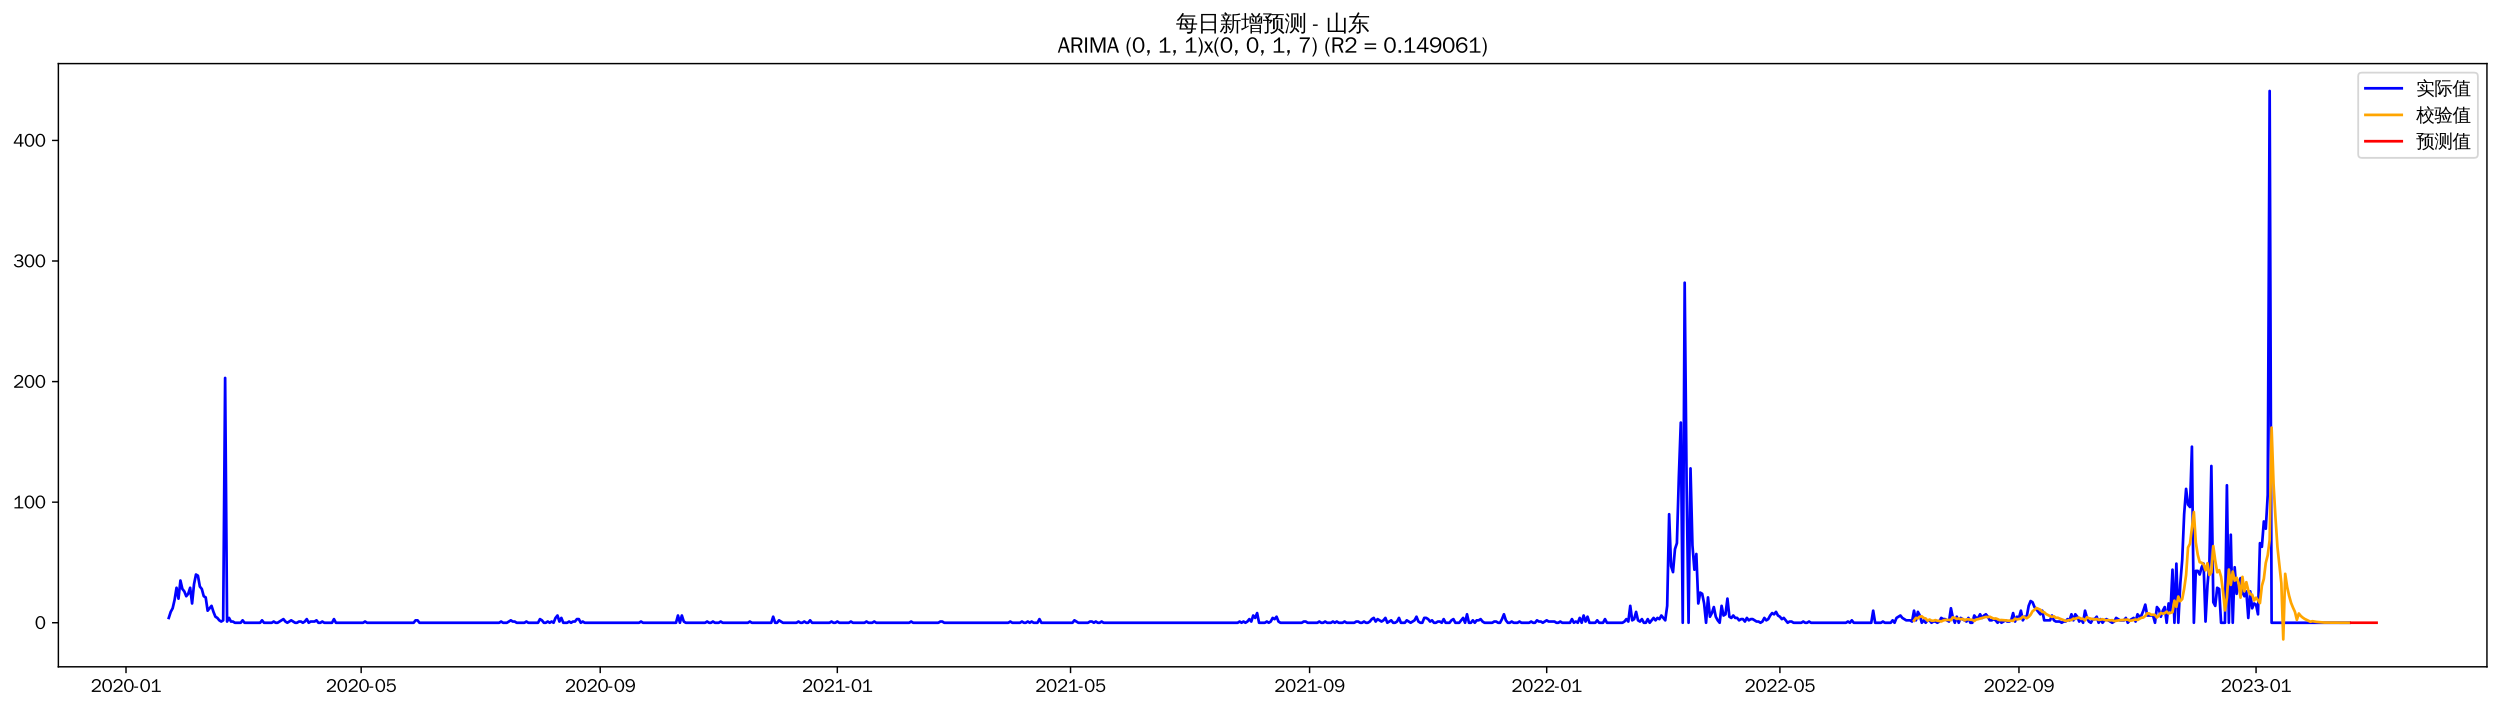 <?xml version="1.0" encoding="utf-8" standalone="no"?>
<!DOCTYPE svg PUBLIC "-//W3C//DTD SVG 1.1//EN"
  "http://www.w3.org/Graphics/SVG/1.1/DTD/svg11.dtd">
<svg xmlns:xlink="http://www.w3.org/1999/xlink" width="1378.591pt" height="390.418pt" viewBox="0 0 1378.591 390.418" xmlns="http://www.w3.org/2000/svg" version="1.1">
 <defs>
  <style type="text/css">*{stroke-linejoin: round; stroke-linecap: butt}</style>
 </defs>
 <g id="figure_1">
  <g id="patch_1">
   <path d="M 0 390.418 
L 1378.591 390.418 
L 1378.591 -0 
L 0 -0 
z
" style="fill: #ffffff"/>
  </g>
  <g id="axes_1">
   <g id="patch_2">
    <path d="M 32.191 367.701 
L 1371.391 367.701 
L 1371.391 35.061 
L 32.191 35.061 
z
" style="fill: #ffffff"/>
   </g>
   <g id="matplotlib.axis_1">
    <g id="xtick_1">
     <g id="line2d_1">
      <defs>
       <path id="m6080a38aa0" d="M 0 0 
L 0 3.5 
" style="stroke: #000000; stroke-width: 0.8"/>
      </defs>
      <g>
       <use xlink:href="#m6080a38aa0" x="69.486" y="367.701" style="stroke: #000000; stroke-width: 0.8"/>
      </g>
     </g>
     <g id="text_1">
      <!-- 2020-01 -->
      <g transform="translate(49.996 381.557)scale(0.1 -0.1)">
       <defs>
        <path id="WenQuanYiZenHei-32" d="M 3488 0 
L 369 0 
L 369 456 
L 2150 1850 
Q 2931 2463 2931 3144 
Q 2931 3619 2488 3863 
Q 2231 4013 1931 4013 
Q 1425 4013 1113 3619 
Q 894 3356 881 3013 
L 369 3169 
Q 531 3981 1213 4300 
Q 1544 4456 1950 4456 
Q 2631 4456 3088 4044 
L 3225 3888 
L 3350 3706 
Q 3481 3444 3481 3144 
Q 3481 2313 2519 1569 
L 1069 456 
L 3488 456 
L 3488 0 
z
" transform="scale(0.016)"/>
        <path id="WenQuanYiZenHei-30" d="M 3581 2175 
Q 3581 1288 3169 638 
Q 2713 -63 1938 -63 
Q 1025 -63 563 831 
Q 256 1425 256 2188 
Q 256 3188 700 3819 
Q 1138 4456 1888 4456 
Q 2863 4456 3306 3500 
Q 3581 2925 3581 2175 
z
M 3019 2100 
Q 3019 3356 2500 3806 
L 2350 3919 
Q 2144 4031 1888 4031 
Q 1100 4031 888 2956 
Q 819 2625 819 2225 
Q 819 1013 1338 569 
Q 1588 356 1938 356 
Q 2675 356 2925 1294 
Q 3019 1663 3019 2100 
z
" transform="scale(0.016)"/>
        <path id="WenQuanYiZenHei-2d" d="M 1363 1444 
L 0 1444 
L 0 1844 
L 1363 1844 
L 1363 1444 
z
" transform="scale(0.016)"/>
        <path id="WenQuanYiZenHei-31" d="M 3556 0 
L 488 0 
L 488 406 
L 1800 406 
L 1800 3725 
Q 1231 3125 588 2788 
L 588 3338 
Q 1456 3781 1931 4388 
L 2331 4388 
L 2331 406 
L 3556 406 
L 3556 0 
z
" transform="scale(0.016)"/>
       </defs>
       <use xlink:href="#WenQuanYiZenHei-32"/>
       <use xlink:href="#WenQuanYiZenHei-30" x="59.961"/>
       <use xlink:href="#WenQuanYiZenHei-32" x="119.922"/>
       <use xlink:href="#WenQuanYiZenHei-30" x="179.883"/>
       <use xlink:href="#WenQuanYiZenHei-2d" x="239.844"/>
       <use xlink:href="#WenQuanYiZenHei-30" x="269.824"/>
       <use xlink:href="#WenQuanYiZenHei-31" x="329.785"/>
      </g>
     </g>
    </g>
    <g id="xtick_2">
     <g id="line2d_2">
      <g>
       <use xlink:href="#m6080a38aa0" x="199.162" y="367.701" style="stroke: #000000; stroke-width: 0.8"/>
      </g>
     </g>
     <g id="text_2">
      <!-- 2020-05 -->
      <g transform="translate(179.672 381.557)scale(0.1 -0.1)">
       <defs>
        <path id="WenQuanYiZenHei-35" d="M 3531 1488 
Q 3531 688 2913 250 
Q 2456 -63 1844 -63 
Q 1175 -63 706 350 
Q 413 613 306 975 
L 781 1131 
Q 1000 538 1569 406 
Q 1706 369 1856 369 
Q 2550 369 2850 869 
Q 3000 1131 3000 1494 
Q 3000 2056 2581 2356 
Q 2319 2538 1969 2538 
Q 1400 2538 1031 2075 
Q 981 2013 938 1938 
L 500 2031 
L 644 4388 
L 3244 4388 
L 3200 3919 
L 1044 3919 
L 950 2500 
Q 1431 2975 2006 2975 
Q 2713 2975 3163 2475 
Q 3531 2063 3531 1488 
z
" transform="scale(0.016)"/>
       </defs>
       <use xlink:href="#WenQuanYiZenHei-32"/>
       <use xlink:href="#WenQuanYiZenHei-30" x="59.961"/>
       <use xlink:href="#WenQuanYiZenHei-32" x="119.922"/>
       <use xlink:href="#WenQuanYiZenHei-30" x="179.883"/>
       <use xlink:href="#WenQuanYiZenHei-2d" x="239.844"/>
       <use xlink:href="#WenQuanYiZenHei-30" x="269.824"/>
       <use xlink:href="#WenQuanYiZenHei-35" x="329.785"/>
      </g>
     </g>
    </g>
    <g id="xtick_3">
     <g id="line2d_3">
      <g>
       <use xlink:href="#m6080a38aa0" x="330.981" y="367.701" style="stroke: #000000; stroke-width: 0.8"/>
      </g>
     </g>
     <g id="text_3">
      <!-- 2020-09 -->
      <g transform="translate(311.492 381.557)scale(0.1 -0.1)">
       <defs>
        <path id="WenQuanYiZenHei-39" d="M 3544 2300 
Q 3544 1163 3019 513 
Q 2563 -63 1775 -63 
Q 956 -63 563 488 
Q 463 631 394 813 
L 838 975 
Q 1025 494 1550 388 
Q 1656 369 1775 369 
Q 2594 369 2900 1325 
Q 3044 1769 3038 2313 
L 3025 2313 
Q 2675 1638 1944 1544 
Q 1844 1531 1744 1531 
Q 1050 1531 625 2031 
Q 294 2419 294 2963 
Q 294 3656 813 4094 
Q 1238 4456 1819 4456 
Q 2988 4456 3381 3363 
Q 3544 2900 3544 2300 
z
M 2925 2994 
Q 2925 3563 2469 3844 
Q 2206 4006 1863 4006 
Q 1275 4006 988 3563 
Q 844 3344 825 3056 
Q 819 3006 819 2956 
Q 819 2413 1269 2131 
Q 1538 1963 1875 1963 
Q 2363 1963 2681 2350 
Q 2925 2638 2925 2994 
z
" transform="scale(0.016)"/>
       </defs>
       <use xlink:href="#WenQuanYiZenHei-32"/>
       <use xlink:href="#WenQuanYiZenHei-30" x="59.961"/>
       <use xlink:href="#WenQuanYiZenHei-32" x="119.922"/>
       <use xlink:href="#WenQuanYiZenHei-30" x="179.883"/>
       <use xlink:href="#WenQuanYiZenHei-2d" x="239.844"/>
       <use xlink:href="#WenQuanYiZenHei-30" x="269.824"/>
       <use xlink:href="#WenQuanYiZenHei-39" x="329.785"/>
      </g>
     </g>
    </g>
    <g id="xtick_4">
     <g id="line2d_4">
      <g>
       <use xlink:href="#m6080a38aa0" x="461.729" y="367.701" style="stroke: #000000; stroke-width: 0.8"/>
      </g>
     </g>
     <g id="text_4">
      <!-- 2021-01 -->
      <g transform="translate(442.239 381.557)scale(0.1 -0.1)">
       <use xlink:href="#WenQuanYiZenHei-32"/>
       <use xlink:href="#WenQuanYiZenHei-30" x="59.961"/>
       <use xlink:href="#WenQuanYiZenHei-32" x="119.922"/>
       <use xlink:href="#WenQuanYiZenHei-31" x="179.883"/>
       <use xlink:href="#WenQuanYiZenHei-2d" x="239.844"/>
       <use xlink:href="#WenQuanYiZenHei-30" x="269.824"/>
       <use xlink:href="#WenQuanYiZenHei-31" x="329.785"/>
      </g>
     </g>
    </g>
    <g id="xtick_5">
     <g id="line2d_5">
      <g>
       <use xlink:href="#m6080a38aa0" x="590.334" y="367.701" style="stroke: #000000; stroke-width: 0.8"/>
      </g>
     </g>
     <g id="text_5">
      <!-- 2021-05 -->
      <g transform="translate(570.844 381.557)scale(0.1 -0.1)">
       <use xlink:href="#WenQuanYiZenHei-32"/>
       <use xlink:href="#WenQuanYiZenHei-30" x="59.961"/>
       <use xlink:href="#WenQuanYiZenHei-32" x="119.922"/>
       <use xlink:href="#WenQuanYiZenHei-31" x="179.883"/>
       <use xlink:href="#WenQuanYiZenHei-2d" x="239.844"/>
       <use xlink:href="#WenQuanYiZenHei-30" x="269.824"/>
       <use xlink:href="#WenQuanYiZenHei-35" x="329.785"/>
      </g>
     </g>
    </g>
    <g id="xtick_6">
     <g id="line2d_6">
      <g>
       <use xlink:href="#m6080a38aa0" x="722.153" y="367.701" style="stroke: #000000; stroke-width: 0.8"/>
      </g>
     </g>
     <g id="text_6">
      <!-- 2021-09 -->
      <g transform="translate(702.663 381.557)scale(0.1 -0.1)">
       <use xlink:href="#WenQuanYiZenHei-32"/>
       <use xlink:href="#WenQuanYiZenHei-30" x="59.961"/>
       <use xlink:href="#WenQuanYiZenHei-32" x="119.922"/>
       <use xlink:href="#WenQuanYiZenHei-31" x="179.883"/>
       <use xlink:href="#WenQuanYiZenHei-2d" x="239.844"/>
       <use xlink:href="#WenQuanYiZenHei-30" x="269.824"/>
       <use xlink:href="#WenQuanYiZenHei-39" x="329.785"/>
      </g>
     </g>
    </g>
    <g id="xtick_7">
     <g id="line2d_7">
      <g>
       <use xlink:href="#m6080a38aa0" x="852.901" y="367.701" style="stroke: #000000; stroke-width: 0.8"/>
      </g>
     </g>
     <g id="text_7">
      <!-- 2022-01 -->
      <g transform="translate(833.411 381.557)scale(0.1 -0.1)">
       <use xlink:href="#WenQuanYiZenHei-32"/>
       <use xlink:href="#WenQuanYiZenHei-30" x="59.961"/>
       <use xlink:href="#WenQuanYiZenHei-32" x="119.922"/>
       <use xlink:href="#WenQuanYiZenHei-32" x="179.883"/>
       <use xlink:href="#WenQuanYiZenHei-2d" x="239.844"/>
       <use xlink:href="#WenQuanYiZenHei-30" x="269.824"/>
       <use xlink:href="#WenQuanYiZenHei-31" x="329.785"/>
      </g>
     </g>
    </g>
    <g id="xtick_8">
     <g id="line2d_8">
      <g>
       <use xlink:href="#m6080a38aa0" x="981.505" y="367.701" style="stroke: #000000; stroke-width: 0.8"/>
      </g>
     </g>
     <g id="text_8">
      <!-- 2022-05 -->
      <g transform="translate(962.015 381.557)scale(0.1 -0.1)">
       <use xlink:href="#WenQuanYiZenHei-32"/>
       <use xlink:href="#WenQuanYiZenHei-30" x="59.961"/>
       <use xlink:href="#WenQuanYiZenHei-32" x="119.922"/>
       <use xlink:href="#WenQuanYiZenHei-32" x="179.883"/>
       <use xlink:href="#WenQuanYiZenHei-2d" x="239.844"/>
       <use xlink:href="#WenQuanYiZenHei-30" x="269.824"/>
       <use xlink:href="#WenQuanYiZenHei-35" x="329.785"/>
      </g>
     </g>
    </g>
    <g id="xtick_9">
     <g id="line2d_9">
      <g>
       <use xlink:href="#m6080a38aa0" x="1113.325" y="367.701" style="stroke: #000000; stroke-width: 0.8"/>
      </g>
     </g>
     <g id="text_9">
      <!-- 2022-09 -->
      <g transform="translate(1093.835 381.557)scale(0.1 -0.1)">
       <use xlink:href="#WenQuanYiZenHei-32"/>
       <use xlink:href="#WenQuanYiZenHei-30" x="59.961"/>
       <use xlink:href="#WenQuanYiZenHei-32" x="119.922"/>
       <use xlink:href="#WenQuanYiZenHei-32" x="179.883"/>
       <use xlink:href="#WenQuanYiZenHei-2d" x="239.844"/>
       <use xlink:href="#WenQuanYiZenHei-30" x="269.824"/>
       <use xlink:href="#WenQuanYiZenHei-39" x="329.785"/>
      </g>
     </g>
    </g>
    <g id="xtick_10">
     <g id="line2d_10">
      <g>
       <use xlink:href="#m6080a38aa0" x="1244.072" y="367.701" style="stroke: #000000; stroke-width: 0.8"/>
      </g>
     </g>
     <g id="text_10">
      <!-- 2023-01 -->
      <g transform="translate(1224.582 381.557)scale(0.1 -0.1)">
       <defs>
        <path id="WenQuanYiZenHei-33" d="M 3588 1231 
Q 3588 494 2875 144 
Q 2450 -63 1925 -63 
Q 1044 -63 556 488 
Q 356 706 256 1000 
L 769 1169 
Q 994 375 1913 375 
Q 2631 375 2900 788 
Q 3019 975 3019 1231 
Q 3019 1638 2638 1881 
Q 2325 2081 1613 2069 
L 1338 2069 
L 1338 2494 
Q 1969 2494 2094 2506 
Q 2325 2544 2463 2613 
Q 2763 2756 2844 3100 
Q 2863 3169 2863 3244 
Q 2863 3744 2381 3944 
L 2163 4006 
Q 2056 4025 1931 4025 
Q 1388 4025 1075 3631 
Q 969 3488 906 3313 
L 419 3456 
Q 675 4150 1400 4369 
Q 1669 4456 1975 4456 
Q 2694 4456 3106 4050 
Q 3419 3744 3419 3275 
Q 3419 2813 3025 2513 
Q 2825 2356 2575 2319 
L 2575 2306 
Q 3181 2213 3450 1769 
Q 3588 1525 3588 1231 
z
" transform="scale(0.016)"/>
       </defs>
       <use xlink:href="#WenQuanYiZenHei-32"/>
       <use xlink:href="#WenQuanYiZenHei-30" x="59.961"/>
       <use xlink:href="#WenQuanYiZenHei-32" x="119.922"/>
       <use xlink:href="#WenQuanYiZenHei-33" x="179.883"/>
       <use xlink:href="#WenQuanYiZenHei-2d" x="239.844"/>
       <use xlink:href="#WenQuanYiZenHei-30" x="269.824"/>
       <use xlink:href="#WenQuanYiZenHei-31" x="329.785"/>
      </g>
     </g>
    </g>
   </g>
   <g id="matplotlib.axis_2">
    <g id="ytick_1">
     <g id="line2d_11">
      <defs>
       <path id="m81122f7017" d="M 0 0 
L -3.5 0 
" style="stroke: #000000; stroke-width: 0.8"/>
      </defs>
      <g>
       <use xlink:href="#m81122f7017" x="32.191" y="343.404" style="stroke: #000000; stroke-width: 0.8"/>
      </g>
     </g>
     <g id="text_11">
      <!-- 0 -->
      <g transform="translate(19.194 346.832)scale(0.1 -0.1)">
       <use xlink:href="#WenQuanYiZenHei-30"/>
      </g>
     </g>
    </g>
    <g id="ytick_2">
     <g id="line2d_12">
      <g>
       <use xlink:href="#m81122f7017" x="32.191" y="276.913" style="stroke: #000000; stroke-width: 0.8"/>
      </g>
     </g>
     <g id="text_12">
      <!-- 100 -->
      <g transform="translate(7.2 280.342)scale(0.1 -0.1)">
       <use xlink:href="#WenQuanYiZenHei-31"/>
       <use xlink:href="#WenQuanYiZenHei-30" x="59.961"/>
       <use xlink:href="#WenQuanYiZenHei-30" x="119.922"/>
      </g>
     </g>
    </g>
    <g id="ytick_3">
     <g id="line2d_13">
      <g>
       <use xlink:href="#m81122f7017" x="32.191" y="210.423" style="stroke: #000000; stroke-width: 0.8"/>
      </g>
     </g>
     <g id="text_13">
      <!-- 200 -->
      <g transform="translate(7.2 213.851)scale(0.1 -0.1)">
       <use xlink:href="#WenQuanYiZenHei-32"/>
       <use xlink:href="#WenQuanYiZenHei-30" x="59.961"/>
       <use xlink:href="#WenQuanYiZenHei-30" x="119.922"/>
      </g>
     </g>
    </g>
    <g id="ytick_4">
     <g id="line2d_14">
      <g>
       <use xlink:href="#m81122f7017" x="32.191" y="143.933" style="stroke: #000000; stroke-width: 0.8"/>
      </g>
     </g>
     <g id="text_14">
      <!-- 300 -->
      <g transform="translate(7.2 147.361)scale(0.1 -0.1)">
       <use xlink:href="#WenQuanYiZenHei-33"/>
       <use xlink:href="#WenQuanYiZenHei-30" x="59.961"/>
       <use xlink:href="#WenQuanYiZenHei-30" x="119.922"/>
      </g>
     </g>
    </g>
    <g id="ytick_5">
     <g id="line2d_15">
      <g>
       <use xlink:href="#m81122f7017" x="32.191" y="77.442" style="stroke: #000000; stroke-width: 0.8"/>
      </g>
     </g>
     <g id="text_15">
      <!-- 400 -->
      <g transform="translate(7.2 80.87)scale(0.1 -0.1)">
       <defs>
        <path id="WenQuanYiZenHei-34" d="M 3631 1025 
L 2913 1025 
L 2913 0 
L 2381 0 
L 2381 1025 
L 219 1025 
L 219 1388 
L 2225 4388 
L 2913 4388 
L 2913 1444 
L 3631 1444 
L 3631 1025 
z
M 2381 1444 
L 2381 3963 
L 788 1444 
L 2381 1444 
z
" transform="scale(0.016)"/>
       </defs>
       <use xlink:href="#WenQuanYiZenHei-34"/>
       <use xlink:href="#WenQuanYiZenHei-30" x="59.961"/>
       <use xlink:href="#WenQuanYiZenHei-30" x="119.922"/>
      </g>
     </g>
    </g>
   </g>
   <g id="line2d_16">
    <path d="M 93.063 340.744 
L 94.135 337.42 
L 95.207 335.425 
L 96.278 330.771 
L 97.35 324.122 
L 98.422 330.106 
L 99.494 320.132 
L 100.565 324.786 
L 101.637 326.116 
L 102.709 328.776 
L 103.78 327.446 
L 104.852 324.122 
L 105.924 332.765 
L 106.995 322.127 
L 108.067 316.808 
L 109.139 317.473 
L 110.211 323.457 
L 111.282 324.786 
L 112.354 328.776 
L 113.426 329.441 
L 114.497 336.755 
L 116.641 334.095 
L 117.713 337.42 
L 118.784 340.079 
L 119.856 340.744 
L 120.928 342.074 
L 121.999 342.739 
L 123.071 342.074 
L 124.143 208.428 
L 125.214 342.739 
L 126.286 340.744 
L 127.358 342.739 
L 128.43 342.739 
L 129.501 343.404 
L 132.716 343.404 
L 133.788 342.074 
L 134.86 343.404 
L 143.433 343.404 
L 144.505 342.074 
L 145.577 343.404 
L 149.864 343.404 
L 150.935 342.739 
L 152.007 343.404 
L 153.079 343.404 
L 156.294 341.409 
L 157.366 342.739 
L 158.437 343.404 
L 160.581 342.074 
L 162.724 343.404 
L 163.796 343.404 
L 164.867 342.739 
L 165.939 342.739 
L 167.011 343.404 
L 168.083 342.739 
L 169.154 341.409 
L 170.226 343.404 
L 171.298 342.739 
L 173.441 342.739 
L 174.513 342.074 
L 175.584 343.404 
L 176.656 343.404 
L 177.728 342.739 
L 178.8 343.404 
L 183.086 343.404 
L 184.158 341.409 
L 185.23 343.404 
L 200.234 343.404 
L 201.305 342.739 
L 202.377 343.404 
L 228.098 343.404 
L 229.17 342.074 
L 230.241 342.074 
L 231.313 343.404 
L 275.253 343.404 
L 276.325 342.739 
L 277.396 343.404 
L 279.54 343.404 
L 281.683 342.074 
L 282.755 342.739 
L 283.826 342.739 
L 284.898 343.404 
L 289.185 343.404 
L 290.257 342.739 
L 291.328 343.404 
L 296.687 343.404 
L 297.759 341.409 
L 298.83 342.074 
L 299.902 343.404 
L 300.974 343.404 
L 302.045 342.739 
L 303.117 343.404 
L 304.189 342.739 
L 305.261 343.404 
L 306.332 340.744 
L 307.404 339.414 
L 308.476 342.739 
L 309.547 340.744 
L 310.619 343.404 
L 312.762 343.404 
L 313.834 342.739 
L 314.906 343.404 
L 315.978 342.739 
L 317.049 342.739 
L 318.121 341.409 
L 319.193 341.409 
L 320.264 343.404 
L 321.336 342.739 
L 322.408 343.404 
L 352.415 343.404 
L 353.487 342.739 
L 354.559 343.404 
L 372.778 343.404 
L 373.85 339.414 
L 374.921 343.404 
L 375.993 339.414 
L 377.065 342.739 
L 378.136 343.404 
L 388.853 343.404 
L 389.925 342.739 
L 390.997 343.404 
L 392.068 343.404 
L 393.14 342.739 
L 394.212 343.404 
L 396.355 343.404 
L 397.427 342.739 
L 398.499 343.404 
L 412.431 343.404 
L 413.503 342.739 
L 414.574 343.404 
L 425.291 343.404 
L 426.363 340.079 
L 427.435 343.404 
L 428.506 343.404 
L 429.578 342.074 
L 431.721 343.404 
L 439.223 343.404 
L 440.295 342.739 
L 441.367 343.404 
L 442.439 343.404 
L 443.51 342.739 
L 444.582 343.404 
L 445.654 343.404 
L 446.725 342.074 
L 447.797 343.404 
L 457.442 343.404 
L 458.514 342.739 
L 459.586 343.404 
L 460.657 343.404 
L 461.729 342.739 
L 462.801 343.404 
L 468.159 343.404 
L 469.231 342.739 
L 470.303 343.404 
L 476.733 343.404 
L 477.805 342.739 
L 478.876 343.404 
L 481.02 343.404 
L 482.092 342.739 
L 483.163 343.404 
L 501.382 343.404 
L 502.454 342.739 
L 503.526 343.404 
L 517.458 343.404 
L 518.529 342.739 
L 519.601 342.739 
L 520.673 343.404 
L 556.039 343.404 
L 557.111 342.739 
L 558.182 343.404 
L 562.469 343.404 
L 563.541 342.739 
L 564.613 343.404 
L 565.684 343.404 
L 566.756 342.739 
L 567.828 343.404 
L 568.899 342.739 
L 569.971 343.404 
L 572.115 343.404 
L 573.186 341.409 
L 574.258 343.404 
L 591.405 343.404 
L 592.477 342.074 
L 594.62 343.404 
L 599.979 343.404 
L 601.051 342.739 
L 602.122 342.739 
L 603.194 343.404 
L 604.266 342.739 
L 605.337 343.404 
L 606.409 343.404 
L 607.481 342.739 
L 608.552 343.404 
L 682.5 343.404 
L 683.572 342.739 
L 684.643 343.404 
L 685.715 342.739 
L 686.787 343.404 
L 687.858 342.739 
L 688.93 341.409 
L 690.002 342.739 
L 691.074 339.414 
L 692.145 340.744 
L 693.217 338.085 
L 694.289 343.404 
L 697.504 343.404 
L 698.576 342.739 
L 699.647 343.404 
L 700.719 342.739 
L 701.791 340.744 
L 702.862 341.409 
L 703.934 340.079 
L 705.006 342.739 
L 706.077 343.404 
L 717.866 343.404 
L 718.938 342.739 
L 720.01 342.739 
L 721.081 343.404 
L 726.44 343.404 
L 727.511 342.739 
L 728.583 343.404 
L 729.655 343.404 
L 730.727 342.739 
L 731.798 343.404 
L 733.942 343.404 
L 735.013 342.739 
L 736.085 343.404 
L 737.157 342.739 
L 738.229 343.404 
L 740.372 343.404 
L 741.444 342.739 
L 742.515 343.404 
L 746.802 343.404 
L 747.874 342.739 
L 748.946 342.739 
L 750.017 343.404 
L 751.089 343.404 
L 752.161 342.739 
L 753.232 343.404 
L 754.304 343.404 
L 755.376 342.739 
L 756.447 341.409 
L 757.519 340.744 
L 758.591 342.739 
L 759.663 341.409 
L 761.806 342.739 
L 762.878 342.074 
L 763.949 340.744 
L 765.021 343.404 
L 767.165 342.074 
L 768.236 343.404 
L 769.308 343.404 
L 770.38 342.739 
L 771.451 340.744 
L 772.523 343.404 
L 774.666 343.404 
L 775.738 342.074 
L 777.882 343.404 
L 780.025 342.074 
L 781.097 340.079 
L 782.168 342.739 
L 783.24 343.404 
L 784.312 343.404 
L 785.383 340.744 
L 786.455 340.744 
L 787.527 341.409 
L 788.599 342.739 
L 789.67 342.074 
L 790.742 343.404 
L 791.814 343.404 
L 792.885 342.739 
L 793.957 342.739 
L 795.029 343.404 
L 796.1 341.409 
L 797.172 343.404 
L 799.316 343.404 
L 800.387 342.074 
L 801.459 341.409 
L 802.531 343.404 
L 804.674 343.404 
L 806.818 340.744 
L 807.889 343.404 
L 808.961 338.749 
L 810.033 343.404 
L 811.104 343.404 
L 812.176 342.074 
L 813.248 343.404 
L 814.319 342.074 
L 815.391 342.074 
L 816.463 341.409 
L 817.535 342.739 
L 818.606 343.404 
L 822.893 343.404 
L 823.965 342.739 
L 825.036 342.739 
L 826.108 343.404 
L 827.18 343.404 
L 828.252 341.409 
L 829.323 338.749 
L 830.395 342.074 
L 831.467 343.404 
L 832.538 343.404 
L 833.61 342.739 
L 834.682 343.404 
L 836.825 343.404 
L 837.897 342.739 
L 838.969 343.404 
L 843.255 343.404 
L 844.327 342.739 
L 845.399 343.404 
L 846.471 343.404 
L 847.542 342.074 
L 848.614 342.739 
L 849.686 342.739 
L 850.757 343.404 
L 852.901 342.074 
L 853.972 342.739 
L 857.188 342.739 
L 858.259 343.404 
L 859.331 343.404 
L 860.403 342.739 
L 861.474 343.404 
L 865.761 343.404 
L 866.833 341.409 
L 867.905 343.404 
L 868.976 342.739 
L 870.048 343.404 
L 871.12 340.744 
L 872.191 343.404 
L 873.263 339.414 
L 874.335 342.739 
L 875.407 340.079 
L 876.478 343.404 
L 879.693 343.404 
L 880.765 342.074 
L 881.837 343.404 
L 883.98 343.404 
L 885.052 341.409 
L 886.124 343.404 
L 894.697 343.404 
L 895.769 342.739 
L 896.841 341.409 
L 897.912 342.739 
L 898.984 334.095 
L 900.056 342.074 
L 901.127 341.409 
L 902.199 337.42 
L 903.271 342.074 
L 904.342 342.739 
L 905.414 341.409 
L 906.486 343.404 
L 907.558 343.404 
L 908.629 341.409 
L 909.701 343.404 
L 911.844 340.744 
L 912.916 342.074 
L 913.988 340.744 
L 915.06 341.409 
L 916.131 339.414 
L 918.275 342.074 
L 919.346 334.095 
L 920.418 283.562 
L 921.49 312.153 
L 922.561 315.478 
L 923.633 302.845 
L 924.705 299.52 
L 925.777 262.95 
L 926.848 233.03 
L 927.92 343.404 
L 928.992 155.901 
L 930.063 266.94 
L 931.135 343.404 
L 932.207 258.296 
L 933.278 300.85 
L 934.35 314.148 
L 935.422 305.504 
L 936.494 332.765 
L 937.565 326.781 
L 938.637 327.446 
L 939.709 332.765 
L 940.78 343.404 
L 941.852 329.441 
L 942.924 340.079 
L 943.995 338.085 
L 945.067 334.76 
L 946.139 340.079 
L 947.211 342.074 
L 948.282 343.404 
L 949.354 334.095 
L 950.426 339.414 
L 951.497 338.749 
L 952.569 330.106 
L 953.641 340.079 
L 954.713 340.744 
L 955.784 339.414 
L 956.856 340.744 
L 957.928 340.744 
L 958.999 342.074 
L 960.071 341.409 
L 961.143 341.409 
L 962.214 342.739 
L 963.286 340.744 
L 964.358 342.074 
L 965.43 341.409 
L 966.501 341.409 
L 968.645 342.739 
L 969.716 342.739 
L 970.788 343.404 
L 971.86 342.739 
L 972.931 340.744 
L 974.003 342.074 
L 975.075 341.409 
L 976.147 339.414 
L 977.218 338.085 
L 978.29 338.749 
L 979.362 337.42 
L 980.433 339.414 
L 981.505 340.079 
L 982.577 341.409 
L 983.649 340.744 
L 985.792 343.404 
L 986.864 342.739 
L 987.935 342.739 
L 989.007 343.404 
L 993.294 343.404 
L 994.366 342.739 
L 995.437 343.404 
L 996.509 343.404 
L 997.581 342.739 
L 998.652 343.404 
L 1017.943 343.404 
L 1019.015 342.739 
L 1020.086 343.404 
L 1021.158 342.074 
L 1022.23 343.404 
L 1031.875 343.404 
L 1032.947 336.755 
L 1034.019 343.404 
L 1037.234 343.404 
L 1038.305 342.739 
L 1039.377 343.404 
L 1042.592 343.404 
L 1043.664 342.074 
L 1044.736 343.404 
L 1045.807 340.744 
L 1047.951 339.414 
L 1049.022 340.744 
L 1051.166 342.074 
L 1053.309 342.074 
L 1054.381 342.739 
L 1055.453 336.755 
L 1056.524 342.074 
L 1057.596 337.42 
L 1058.668 339.414 
L 1059.739 343.404 
L 1060.811 342.074 
L 1061.883 343.404 
L 1062.955 342.074 
L 1064.026 342.074 
L 1065.098 343.404 
L 1066.17 342.739 
L 1067.241 342.739 
L 1068.313 343.404 
L 1069.385 342.739 
L 1070.456 340.744 
L 1071.528 341.409 
L 1072.6 341.409 
L 1074.743 342.739 
L 1075.815 335.425 
L 1076.887 340.744 
L 1077.958 343.404 
L 1079.03 340.079 
L 1080.102 343.404 
L 1081.173 340.744 
L 1084.389 342.739 
L 1085.46 340.744 
L 1086.532 343.404 
L 1087.604 343.404 
L 1088.675 339.414 
L 1089.747 340.744 
L 1090.819 340.744 
L 1091.89 338.749 
L 1092.962 340.744 
L 1094.034 339.414 
L 1095.106 338.749 
L 1096.177 340.079 
L 1097.249 342.074 
L 1098.321 342.074 
L 1099.392 341.409 
L 1100.464 342.074 
L 1101.536 343.404 
L 1102.608 342.074 
L 1103.679 343.404 
L 1105.823 342.074 
L 1106.894 342.739 
L 1107.966 342.739 
L 1109.038 342.074 
L 1110.109 338.085 
L 1111.181 342.739 
L 1112.253 340.079 
L 1113.325 340.744 
L 1114.396 336.755 
L 1115.468 342.074 
L 1116.54 340.079 
L 1117.611 340.079 
L 1118.683 334.095 
L 1119.755 331.436 
L 1120.826 332.1 
L 1121.898 334.76 
L 1125.113 338.749 
L 1126.185 336.755 
L 1127.257 342.074 
L 1130.472 342.074 
L 1131.544 339.414 
L 1132.615 342.074 
L 1133.687 342.739 
L 1135.83 342.739 
L 1136.902 343.404 
L 1137.974 342.739 
L 1139.045 342.739 
L 1140.117 341.409 
L 1141.189 342.074 
L 1142.261 338.749 
L 1143.332 342.074 
L 1144.404 338.749 
L 1145.476 340.079 
L 1146.547 342.739 
L 1147.619 341.409 
L 1148.691 343.404 
L 1149.762 336.755 
L 1150.834 340.744 
L 1151.906 342.739 
L 1152.978 343.404 
L 1154.049 341.409 
L 1155.121 341.409 
L 1156.193 340.079 
L 1157.264 343.404 
L 1158.336 341.409 
L 1159.408 343.404 
L 1160.479 342.074 
L 1161.551 341.409 
L 1164.766 343.404 
L 1165.838 342.739 
L 1166.91 340.744 
L 1169.053 342.074 
L 1171.197 342.074 
L 1172.268 340.744 
L 1173.34 343.404 
L 1174.412 342.074 
L 1176.555 340.744 
L 1177.627 342.739 
L 1178.698 338.749 
L 1179.77 340.079 
L 1180.842 339.414 
L 1181.914 336.755 
L 1182.985 333.43 
L 1184.057 339.414 
L 1187.272 339.414 
L 1188.344 343.404 
L 1189.415 334.76 
L 1190.487 336.09 
L 1191.559 340.079 
L 1192.631 336.755 
L 1193.702 334.76 
L 1194.774 343.404 
L 1195.846 332.765 
L 1196.917 336.755 
L 1197.989 314.148 
L 1199.061 343.404 
L 1200.132 310.824 
L 1201.204 343.404 
L 1202.276 322.127 
L 1203.348 308.829 
L 1204.419 283.562 
L 1205.491 269.599 
L 1206.563 278.243 
L 1207.634 279.573 
L 1208.706 246.328 
L 1209.778 343.404 
L 1210.85 314.813 
L 1211.921 314.813 
L 1212.993 316.808 
L 1214.065 312.818 
L 1215.136 310.824 
L 1216.208 342.739 
L 1217.28 322.792 
L 1218.351 310.159 
L 1219.423 256.966 
L 1220.495 332.1 
L 1221.567 334.095 
L 1222.638 324.122 
L 1223.71 324.786 
L 1224.782 343.404 
L 1226.925 343.404 
L 1227.997 267.605 
L 1229.068 343.404 
L 1230.14 294.866 
L 1231.212 343.404 
L 1232.284 312.818 
L 1233.355 327.446 
L 1234.427 322.792 
L 1235.499 318.802 
L 1236.57 326.781 
L 1237.642 328.776 
L 1238.714 326.116 
L 1239.786 340.744 
L 1240.857 326.116 
L 1241.929 335.425 
L 1243.001 332.765 
L 1244.072 333.43 
L 1245.144 338.749 
L 1246.216 299.52 
L 1247.287 301.515 
L 1248.359 287.552 
L 1249.431 291.541 
L 1250.503 272.924 
L 1251.574 50.181 
L 1252.646 343.404 
L 1295.514 343.404 
L 1295.514 343.404 
" clip-path="url(#p78fbbc07e7)" style="fill: none; stroke: #0000ff; stroke-width: 1.5; stroke-linecap: square"/>
   </g>
   <g id="line2d_17">
    <path d="M 1055.453 342.251 
L 1056.524 340.726 
L 1057.596 340.983 
L 1058.668 340.042 
L 1059.739 339.869 
L 1060.811 340.781 
L 1061.883 341.032 
L 1062.955 342.319 
L 1064.026 341.626 
L 1065.098 342.265 
L 1066.17 342.31 
L 1067.241 341.954 
L 1068.313 342.306 
L 1069.385 342.417 
L 1070.456 342.731 
L 1071.528 342.166 
L 1072.6 341.886 
L 1074.743 341.828 
L 1075.815 341.995 
L 1076.887 340.426 
L 1077.958 340.762 
L 1079.03 341.331 
L 1080.102 341.01 
L 1081.173 341.532 
L 1082.245 341.254 
L 1083.317 342.129 
L 1084.389 341.509 
L 1085.46 341.536 
L 1086.532 341.714 
L 1087.604 341.748 
L 1088.675 342.456 
L 1089.747 341.617 
L 1090.819 341.421 
L 1095.106 340.159 
L 1096.177 340.304 
L 1097.249 340.085 
L 1099.392 341.163 
L 1100.464 341.017 
L 1101.536 341.402 
L 1102.608 341.969 
L 1103.679 341.899 
L 1107.966 342.286 
L 1109.038 342.259 
L 1110.109 342.375 
L 1111.181 341.148 
L 1112.253 341.59 
L 1114.396 341.092 
L 1115.468 340.006 
L 1116.54 340.579 
L 1117.611 340.934 
L 1118.683 340.167 
L 1119.755 338.975 
L 1120.826 337.04 
L 1121.898 336.269 
L 1122.97 335.281 
L 1125.113 336.195 
L 1126.185 337.453 
L 1127.257 337.623 
L 1128.328 338.641 
L 1130.472 339.715 
L 1131.544 340.173 
L 1132.615 339.838 
L 1133.687 340.694 
L 1134.759 340.627 
L 1135.83 341.14 
L 1137.974 341.951 
L 1139.045 342.438 
L 1141.189 341.954 
L 1142.261 341.918 
L 1143.332 341.132 
L 1144.404 341.285 
L 1145.476 340.731 
L 1146.547 340.603 
L 1147.619 341.248 
L 1148.691 341.206 
L 1149.762 342.126 
L 1150.834 340.413 
L 1151.906 340.869 
L 1154.049 341.433 
L 1155.121 341.594 
L 1156.193 341.309 
L 1157.264 341.814 
L 1158.336 341.704 
L 1159.408 341.444 
L 1160.479 341.836 
L 1161.551 342.09 
L 1162.623 341.941 
L 1163.695 342.099 
L 1164.766 341.968 
L 1165.838 342.495 
L 1169.053 341.998 
L 1173.34 341.667 
L 1174.412 342.298 
L 1175.483 342.182 
L 1177.627 341.625 
L 1178.698 341.893 
L 1180.842 340.669 
L 1181.914 340.535 
L 1182.985 339.668 
L 1184.057 338.193 
L 1185.129 338.264 
L 1186.2 339.008 
L 1187.272 338.972 
L 1188.344 339.124 
L 1189.415 340.511 
L 1190.487 339.478 
L 1191.559 337.957 
L 1192.631 338.456 
L 1193.702 338.088 
L 1194.774 337.248 
L 1195.846 338.317 
L 1197.989 337.566 
L 1199.061 331.228 
L 1200.132 334.624 
L 1201.204 328.966 
L 1202.276 331.543 
L 1203.348 330.385 
L 1204.419 324.706 
L 1205.491 317.112 
L 1206.563 301.911 
L 1207.634 299.85 
L 1209.778 282.351 
L 1210.85 299.138 
L 1211.921 305.893 
L 1212.993 310.011 
L 1214.065 310.302 
L 1215.136 311.21 
L 1216.208 314.517 
L 1217.28 310.583 
L 1218.351 317.095 
L 1219.423 315.709 
L 1220.495 301.152 
L 1221.567 309.115 
L 1222.638 315.564 
L 1223.71 314.396 
L 1224.782 318.009 
L 1225.853 326.157 
L 1226.925 336.599 
L 1227.997 329.62 
L 1229.068 314.068 
L 1230.14 322.512 
L 1231.212 315.21 
L 1232.284 320.166 
L 1233.355 318.56 
L 1234.427 321.472 
L 1235.499 329.539 
L 1236.57 318.119 
L 1237.642 325.996 
L 1238.714 321.036 
L 1239.786 325.587 
L 1240.857 327.678 
L 1241.929 327.91 
L 1243.001 331.123 
L 1244.072 329.6 
L 1245.144 330.979 
L 1246.216 332.559 
L 1247.287 323.07 
L 1248.359 319.227 
L 1249.431 310.382 
L 1250.503 306.179 
L 1251.574 297.644 
L 1252.646 235.8 
L 1253.718 266.93 
L 1254.789 285.487 
L 1255.861 301.611 
L 1258.004 321.514 
L 1259.076 352.581 
L 1260.148 316.437 
L 1261.22 323.632 
L 1262.291 328.484 
L 1263.363 332.384 
L 1264.435 335.047 
L 1265.506 337.37 
L 1266.578 341.821 
L 1267.65 338.308 
L 1268.721 339.629 
L 1269.793 340.559 
L 1270.865 341.287 
L 1274.08 342.861 
L 1275.152 342.545 
L 1277.295 342.922 
L 1280.51 343.203 
L 1281.582 343.292 
L 1284.797 343.327 
L 1294.442 343.397 
L 1295.514 343.399 
L 1295.514 343.399 
" clip-path="url(#p78fbbc07e7)" style="fill: none; stroke: #ffa500; stroke-width: 1.5; stroke-linecap: square"/>
   </g>
   <g id="line2d_18">
    <path d="M 1296.586 343.401 
L 1297.657 343.4 
L 1298.729 343.4 
L 1299.801 343.4 
L 1300.873 343.4 
L 1301.944 343.4 
L 1303.016 343.4 
L 1304.088 343.4 
L 1305.159 343.4 
L 1306.231 343.4 
L 1307.303 343.4 
L 1308.374 343.4 
L 1309.446 343.4 
L 1310.518 343.4 
" clip-path="url(#p78fbbc07e7)" style="fill: none; stroke: #ff0000; stroke-width: 1.5; stroke-linecap: square"/>
   </g>
   <g id="patch_3">
    <path d="M 32.191 367.701 
L 32.191 35.061 
" style="fill: none; stroke: #000000; stroke-width: 0.8; stroke-linejoin: miter; stroke-linecap: square"/>
   </g>
   <g id="patch_4">
    <path d="M 1371.391 367.701 
L 1371.391 35.061 
" style="fill: none; stroke: #000000; stroke-width: 0.8; stroke-linejoin: miter; stroke-linecap: square"/>
   </g>
   <g id="patch_5">
    <path d="M 32.191 367.701 
L 1371.391 367.701 
" style="fill: none; stroke: #000000; stroke-width: 0.8; stroke-linejoin: miter; stroke-linecap: square"/>
   </g>
   <g id="patch_6">
    <path d="M 32.191 35.061 
L 1371.391 35.061 
" style="fill: none; stroke: #000000; stroke-width: 0.8; stroke-linejoin: miter; stroke-linecap: square"/>
   </g>
   <g id="text_16">
    <!-- 每日新增预测 - 山东 -->
    <g transform="translate(648.393 17.042)scale(0.12 -0.12)">
     <defs>
      <path id="WenQuanYiZenHei-6bcf" d="M 6138 2181 
Q 6113 1988 6138 1800 
Q 5788 1819 5438 1819 
L 4975 1819 
L 4863 738 
L 5806 738 
L 5806 394 
L 4831 394 
L 4775 -144 
Q 4719 -563 4350 -725 
Q 4013 -856 3550 -825 
L 3288 -819 
Q 3331 -663 3275 -519 
Q 3219 -375 3113 -288 
Q 3381 -313 3759 -303 
Q 4138 -294 4231 -238 
Q 4338 -163 4350 88 
L 4381 394 
L 1025 394 
L 1244 1819 
L 813 1819 
Q 463 1819 113 1800 
Q 138 1988 113 2181 
Q 463 2163 813 2163 
L 1294 2163 
L 1488 3431 
L 1488 3581 
L 1506 3581 
L 1513 3613 
L 1713 3581 
L 5156 3581 
L 5013 2163 
L 5438 2163 
Q 5788 2163 6138 2181 
z
M 5588 4463 
Q 5569 4269 5588 4081 
Q 5244 4100 4894 4100 
L 1813 4100 
Q 1344 3463 606 2788 
Q 481 2988 256 3069 
Q 744 3494 1116 3972 
Q 1488 4450 1919 5181 
Q 2119 5044 2344 4950 
Q 2213 4688 2050 4444 
L 4894 4444 
Q 5238 4444 5588 4463 
z
M 2844 3238 
L 1906 3238 
L 1744 2163 
L 3244 2163 
L 2581 3038 
L 2844 3238 
z
M 3250 2163 
L 4563 2163 
L 4669 3238 
L 3044 3238 
L 3638 2456 
L 3250 2163 
z
M 2944 1819 
Q 3275 1394 3550 938 
L 3213 738 
L 4419 738 
L 4525 1819 
L 2944 1819 
z
M 2656 1819 
L 1694 1819 
L 1525 738 
L 3094 738 
Q 2806 1219 2450 1650 
L 2656 1819 
z
" transform="scale(0.016)"/>
      <path id="WenQuanYiZenHei-65e5" d="M 1494 -775 
Q 1244 -750 988 -775 
Q 1013 -313 1013 156 
L 1013 4875 
L 5269 4875 
L 5269 -763 
L 4813 -763 
L 4813 156 
L 1469 156 
Q 1469 -313 1494 -775 
z
M 4813 2700 
L 4813 4500 
L 1469 4500 
L 1469 2700 
L 4813 2700 
z
M 4813 531 
L 4813 2325 
L 1469 2325 
L 1469 531 
L 4813 531 
z
" transform="scale(0.016)"/>
      <path id="WenQuanYiZenHei-65b0" d="M 5419 -763 
Q 5188 -738 4963 -763 
Q 4981 -344 4981 75 
L 4981 2819 
L 4188 2819 
L 4188 1706 
Q 4188 63 3163 -738 
Q 3019 -519 2769 -469 
Q 3769 131 3769 1706 
L 3769 4769 
L 3875 4769 
L 3844 4831 
L 4294 4781 
Q 4438 4769 4894 4816 
Q 5350 4863 5512 4931 
Q 5675 5000 5763 5094 
Q 5850 4881 5981 4694 
Q 5713 4544 5263 4519 
L 4188 4438 
L 4188 3100 
L 5563 3100 
Q 5850 3100 6131 3113 
Q 6119 2956 6131 2806 
L 5394 2819 
L 5394 75 
Q 5394 -344 5419 -763 
z
M 2981 213 
Q 2656 744 2256 1225 
L 2606 1513 
Q 3025 1006 3369 450 
L 2981 213 
z
M 1169 1525 
Q 1375 1419 1594 1363 
Q 1281 488 469 -469 
Q 331 -300 119 -244 
Q 575 263 888 900 
Q 1038 1206 1169 1525 
z
M 1825 6 
L 1825 1769 
L 1081 1769 
Q 794 1769 513 1756 
Q 525 1913 513 2063 
Q 794 2050 1081 2050 
L 1825 2050 
L 1825 2775 
L 994 2775 
Q 706 2775 425 2763 
Q 438 2919 425 3075 
Q 706 3056 994 3056 
L 1825 3056 
L 1825 3088 
L 1906 3088 
Q 2288 3656 2588 4381 
Q 2794 4269 3013 4206 
Q 2800 3675 2381 3056 
L 3013 3056 
Q 3294 3056 3581 3075 
Q 3563 2919 3581 2763 
Q 3294 2775 3013 2775 
L 2238 2775 
L 2238 2050 
L 2925 2050 
Q 3206 2050 3494 2063 
Q 3475 1913 3494 1756 
Q 3206 1769 2925 1769 
L 2238 1769 
L 2238 -156 
Q 2238 -413 2075 -581 
Q 1844 -794 1306 -794 
Q 1363 -519 1188 -288 
Q 1338 -313 1534 -316 
Q 1731 -319 1778 -278 
Q 1825 -238 1825 6 
z
M 1875 3388 
L 1500 3131 
L 825 4088 
L 1200 4350 
L 1875 3388 
z
M 3419 4713 
Q 3400 4563 3419 4406 
Q 3131 4419 2850 4419 
L 1125 4419 
Q 838 4419 556 4406 
Q 569 4563 556 4713 
Q 838 4700 1125 4700 
L 1763 4700 
L 1388 5088 
L 1719 5406 
L 2288 4813 
L 2175 4700 
L 2850 4700 
Q 3131 4700 3419 4713 
z
" transform="scale(0.016)"/>
      <path id="WenQuanYiZenHei-589e" d="M 3138 -769 
Q 2913 -744 2688 -769 
Q 2706 -356 2706 56 
L 2706 1719 
L 5706 1719 
L 5706 -756 
L 5300 -756 
L 5300 -338 
L 3119 -338 
Q 3125 -550 3138 -769 
z
M 5113 3569 
Q 5344 3606 5563 3688 
Q 5669 3175 5256 2694 
Q 5113 2519 4975 2506 
Q 4831 2725 4588 2813 
Q 4806 2831 4997 3068 
Q 5188 3306 5113 3569 
z
M 3850 2763 
L 3469 2538 
L 2925 3456 
L 3313 3681 
L 3850 2763 
z
M 2400 2100 
Q 2469 3138 2400 4175 
L 3413 4175 
Q 3138 4550 2825 4888 
L 3156 5194 
Q 3581 4725 3938 4206 
L 3900 4175 
L 4456 4175 
Q 4863 4575 5131 5163 
Q 5325 5044 5538 4975 
Q 5369 4575 5013 4175 
L 6056 4175 
Q 5981 3138 6056 2100 
L 2400 2100 
z
M 5300 806 
L 5300 1450 
L 3113 1450 
Q 3113 1125 3113 806 
L 5300 806 
z
M 5300 563 
L 3113 563 
L 3113 -94 
L 5300 -94 
L 5300 563 
z
M 4431 3913 
L 4431 2363 
L 5650 2363 
L 5650 3913 
L 4756 3913 
L 4700 3856 
Q 4681 3888 4656 3913 
L 4431 3913 
z
M 4025 3913 
L 2806 3913 
L 2806 2363 
L 4025 2363 
L 4025 3913 
z
M -31 625 
Q 506 763 1006 975 
L 1006 3206 
L 669 3206 
Q 369 3206 75 3188 
Q 94 3356 75 3531 
Q 369 3513 669 3513 
L 1006 3513 
L 1006 4263 
Q 1006 4700 981 5131 
Q 1206 5106 1431 5131 
Q 1413 4700 1413 4263 
L 1413 3513 
L 2238 3531 
Q 2219 3356 2238 3188 
L 1413 3206 
L 1413 1163 
L 2150 1531 
L 2194 1256 
Q 1269 775 813 519 
L 194 144 
Q 138 438 -31 625 
z
" transform="scale(0.016)"/>
      <path id="WenQuanYiZenHei-9884" d="M 1206 19 
L 1206 2888 
L 669 2888 
Q 356 2888 50 2869 
Q 63 3044 50 3213 
Q 363 3194 669 3194 
L 1250 3194 
Q 950 3631 606 4031 
L 963 4338 
L 1263 3975 
L 1913 4719 
L 731 4719 
Q 419 4719 106 4706 
Q 125 4875 106 5044 
Q 419 5031 731 5031 
L 2481 5031 
L 2544 4663 
Q 2394 4613 2256 4466 
Q 2119 4319 1525 3631 
Q 1656 3444 1788 3250 
L 1700 3194 
L 2700 3194 
L 2763 2825 
Q 2656 2819 2613 2763 
L 2100 2038 
L 1750 2288 
L 2175 2888 
L 1638 2888 
L 1638 -150 
Q 1638 -525 1363 -669 
Q 1075 -819 525 -813 
Q 594 -513 388 -294 
Q 575 -313 837 -316 
Q 1100 -319 1153 -272 
Q 1206 -225 1206 19 
z
M 5813 -888 
Q 5100 -225 4306 375 
L 4669 719 
Q 5481 106 6219 -575 
L 5813 -888 
z
M 2375 -906 
Q 2294 -631 2025 -506 
Q 2769 -431 3353 19 
Q 3938 469 3938 1069 
L 3938 2200 
Q 3938 2625 3913 3050 
Q 4188 3025 4456 3050 
Q 4431 2625 4431 2200 
L 4431 1069 
Q 4431 681 4225 319 
Q 3644 -606 2375 -906 
z
M 3444 488 
Q 3169 513 2894 488 
Q 2919 913 2919 1338 
L 2919 3675 
Q 3219 3675 3525 3675 
Q 3750 4013 3931 4525 
L 3238 4525 
Q 2888 4525 2538 4513 
Q 2556 4669 2538 4831 
Q 2888 4813 3238 4813 
L 5313 4813 
Q 5663 4813 6006 4831 
Q 5988 4669 6006 4513 
Q 5663 4525 5313 4525 
L 4481 4525 
Q 4388 4088 4088 3675 
L 5644 3675 
L 5644 513 
L 5144 513 
L 5144 3388 
L 3894 3388 
L 3875 3363 
Q 3863 3375 3844 3388 
Q 3631 3388 3413 3388 
L 3419 1338 
Q 3419 913 3444 488 
z
" transform="scale(0.016)"/>
      <path id="WenQuanYiZenHei-6d4b" d="M 5450 138 
L 5450 4306 
Q 5450 4750 5425 5188 
Q 5663 5163 5906 5188 
Q 5881 4750 5881 4306 
L 5881 -38 
Q 5888 -569 5519 -719 
Q 5194 -831 4825 -813 
Q 4894 -519 4694 -281 
Q 4869 -306 5094 -309 
Q 5319 -313 5384 -256 
Q 5450 -200 5450 138 
z
M 4900 938 
Q 4663 963 4419 938 
Q 4444 1375 4444 1819 
L 4444 3381 
Q 4444 3819 4419 4263 
Q 4663 4238 4900 4263 
Q 4875 3819 4875 3381 
L 4875 1819 
Q 4875 1375 4900 938 
z
M 2750 2025 
L 2750 3038 
Q 2750 3481 2725 3919 
Q 2963 3894 3206 3919 
Q 3181 3481 3181 3038 
L 3181 2025 
Q 3181 1263 2919 625 
L 3231 956 
Q 3781 431 4256 -150 
L 3888 -456 
Q 3431 106 2906 600 
Q 2531 -288 1738 -769 
Q 1606 -519 1338 -450 
Q 1988 -156 2369 478 
Q 2750 1113 2750 2025 
z
M 2363 969 
Q 2119 994 1881 969 
Q 1906 1406 1906 1850 
L 1906 5038 
L 3956 5031 
L 3956 1200 
L 3525 1200 
L 3525 4713 
L 2338 4713 
L 2338 1850 
Q 2338 1406 2363 969 
z
M 663 -738 
Q 481 -588 206 -575 
Q 400 -69 606 581 
Q 813 1231 1200 2838 
L 1381 2706 
L 875 338 
L 663 -738 
z
M 1006 2856 
L 731 2550 
L 75 3400 
L 350 3713 
L 1006 2856 
z
M 1088 3913 
Q 781 4388 425 4800 
L 694 5125 
Q 1069 4688 1388 4188 
L 1088 3913 
z
" transform="scale(0.016)"/>
      <path id="WenQuanYiZenHei-20" transform="scale(0.016)"/>
      <path id="WenQuanYiZenHei-5c71" d="M 5675 -769 
Q 5419 -738 5156 -769 
Q 5169 -538 5175 -306 
L 531 -306 
L 531 2806 
Q 531 3288 506 3769 
Q 769 3744 1025 3769 
Q 1000 3288 1000 2806 
L 1000 113 
L 2856 113 
L 2856 4300 
Q 2856 4781 2831 5263 
Q 3094 5231 3350 5263 
Q 3331 4781 3331 4300 
L 3331 113 
L 5181 113 
L 5181 2806 
Q 5181 3288 5156 3769 
Q 5419 3744 5675 3769 
Q 5656 3288 5656 2806 
L 5656 194 
Q 5656 -288 5675 -769 
z
" transform="scale(0.016)"/>
      <path id="WenQuanYiZenHei-4e1c" d="M 6131 -19 
L 5750 -350 
L 4888 625 
L 3988 1563 
L 4344 1919 
L 5256 969 
L 6131 -19 
z
M 2144 1825 
Q 2344 1669 2569 1556 
Q 1850 350 438 -563 
Q 338 -338 131 -219 
Q 738 156 1194 622 
Q 1650 1088 2144 1825 
z
M 3244 2050 
L 1150 2050 
L 2163 3881 
L 1219 3881 
Q 838 3881 456 3863 
Q 481 4069 456 4275 
Q 838 4256 1219 4256 
L 2369 4256 
L 2538 4556 
Q 2763 4963 2969 5381 
Q 3175 5238 3406 5138 
Q 3163 4744 2938 4331 
L 2894 4256 
L 5375 4256 
Q 5756 4256 6138 4275 
Q 6113 4069 6138 3863 
Q 5756 3881 5375 3881 
L 2688 3881 
L 1881 2425 
L 3244 2425 
Q 3244 2881 3225 3338 
Q 3475 3313 3725 3338 
Q 3706 2881 3706 2425 
L 5650 2425 
L 5650 2050 
L 3706 2050 
L 3706 -119 
Q 3706 -506 3419 -663 
Q 3113 -831 2575 -825 
Q 2644 -513 2431 -269 
Q 2619 -294 2875 -297 
Q 3131 -300 3188 -250 
Q 3244 -194 3244 63 
L 3244 2050 
z
" transform="scale(0.016)"/>
     </defs>
     <use xlink:href="#WenQuanYiZenHei-6bcf"/>
     <use xlink:href="#WenQuanYiZenHei-65e5" x="100"/>
     <use xlink:href="#WenQuanYiZenHei-65b0" x="200"/>
     <use xlink:href="#WenQuanYiZenHei-589e" x="300"/>
     <use xlink:href="#WenQuanYiZenHei-9884" x="400"/>
     <use xlink:href="#WenQuanYiZenHei-6d4b" x="500"/>
     <use xlink:href="#WenQuanYiZenHei-20" x="600"/>
     <use xlink:href="#WenQuanYiZenHei-2d" x="629.98"/>
     <use xlink:href="#WenQuanYiZenHei-20" x="659.961"/>
     <use xlink:href="#WenQuanYiZenHei-5c71" x="689.941"/>
     <use xlink:href="#WenQuanYiZenHei-4e1c" x="789.941"/>
    </g>
    <!-- ARIMA (0, 1, 1)x(0, 0, 1, 7) (R2 = 0.149061) -->
    <g transform="translate(583.183 29.061)scale(0.12 -0.12)">
     <defs>
      <path id="WenQuanYiZenHei-41" d="M 3550 0 
L 2988 0 
L 2550 1281 
L 919 1281 
L 531 0 
L 69 0 
L 1494 4388 
L 2125 4388 
L 3550 0 
z
M 2425 1694 
L 1756 3800 
L 1075 1694 
L 2425 1694 
z
" transform="scale(0.016)"/>
      <path id="WenQuanYiZenHei-52" d="M 3675 0 
L 3100 0 
L 2288 1900 
L 1069 1900 
L 1069 0 
L 519 0 
L 519 4388 
L 2163 4388 
Q 3006 4388 3400 3900 
Q 3581 3663 3625 3325 
Q 3631 3250 3631 3163 
Q 3631 2594 3219 2244 
Q 3038 2100 2813 2038 
L 3675 0 
z
M 3081 3169 
Q 3081 3825 2356 3906 
Q 2263 3919 2163 3919 
L 1069 3919 
L 1069 2350 
L 2100 2350 
Q 2906 2350 3044 2919 
Q 3081 3031 3081 3169 
z
" transform="scale(0.016)"/>
      <path id="WenQuanYiZenHei-49" d="M 1100 0 
L 550 0 
L 550 4388 
L 1100 4388 
L 1100 0 
z
" transform="scale(0.016)"/>
      <path id="WenQuanYiZenHei-4d" d="M 4756 0 
L 4206 0 
L 4206 3831 
L 4181 3831 
L 2788 0 
L 2419 0 
L 1000 3831 
L 975 3831 
L 975 0 
L 513 0 
L 513 4388 
L 1331 4388 
L 2656 875 
L 3950 4388 
L 4756 4388 
L 4756 0 
z
" transform="scale(0.016)"/>
      <path id="WenQuanYiZenHei-28" d="M 1606 -1094 
L 1275 -1094 
Q 475 -100 338 1231 
Q 319 1438 319 1656 
Q 319 3031 1156 4244 
Q 1213 4313 1269 4388 
L 1600 4388 
Q 806 3169 794 1681 
Q 794 188 1606 -1094 
z
" transform="scale(0.016)"/>
      <path id="WenQuanYiZenHei-2c" d="M 1363 75 
L 881 -825 
L 606 -825 
L 994 0 
L 656 0 
L 656 738 
L 1363 738 
L 1363 75 
z
" transform="scale(0.016)"/>
      <path id="WenQuanYiZenHei-29" d="M 1600 1656 
Q 1600 306 869 -788 
Q 769 -950 644 -1094 
L 313 -1094 
Q 1125 188 1125 1681 
Q 1125 3169 338 4363 
Q 325 4375 319 4388 
L 650 4388 
Q 1525 3231 1594 1863 
Q 1600 1763 1600 1656 
z
" transform="scale(0.016)"/>
      <path id="WenQuanYiZenHei-78" d="M 2806 0 
L 2213 0 
L 1394 1319 
L 544 0 
L 50 0 
L 1144 1681 
L 163 3250 
L 744 3250 
L 1431 2138 
L 2144 3250 
L 2631 3250 
L 1681 1794 
L 2806 0 
z
" transform="scale(0.016)"/>
      <path id="WenQuanYiZenHei-37" d="M 3400 4056 
Q 1838 2175 1838 0 
L 1275 0 
Q 1269 1438 2056 2825 
Q 2381 3400 2825 3913 
L 444 3913 
L 500 4388 
L 3400 4388 
L 3400 4056 
z
" transform="scale(0.016)"/>
      <path id="WenQuanYiZenHei-3d" d="M 3569 2256 
L 263 2256 
L 263 2675 
L 3569 2675 
L 3569 2256 
z
M 3569 1019 
L 263 1019 
L 263 1431 
L 3569 1431 
L 3569 1019 
z
" transform="scale(0.016)"/>
      <path id="WenQuanYiZenHei-2e" d="M 1344 0 
L 631 0 
L 631 725 
L 1344 725 
L 1344 0 
z
" transform="scale(0.016)"/>
      <path id="WenQuanYiZenHei-36" d="M 3550 1431 
Q 3550 725 3006 288 
Q 2581 -63 1994 -63 
Q 1013 -63 563 825 
Q 288 1363 288 2081 
Q 288 3294 856 3938 
Q 1319 4456 2075 4456 
Q 2969 4456 3363 3756 
Q 3431 3631 3481 3481 
L 2988 3350 
Q 2750 3994 2075 4006 
Q 1056 4006 844 2669 
Q 794 2356 794 1981 
L 806 1981 
Q 1006 2506 1544 2744 
Q 1819 2869 2119 2869 
Q 2788 2869 3213 2375 
Q 3550 1975 3550 1431 
z
M 3038 1406 
Q 3038 1906 2656 2213 
Q 2381 2431 2038 2431 
Q 1525 2431 1181 2044 
Q 919 1744 919 1356 
Q 919 881 1344 581 
Q 1631 375 1981 375 
Q 2519 375 2838 781 
Q 3038 1050 3038 1406 
z
" transform="scale(0.016)"/>
     </defs>
     <use xlink:href="#WenQuanYiZenHei-41"/>
     <use xlink:href="#WenQuanYiZenHei-52" x="55.957"/>
     <use xlink:href="#WenQuanYiZenHei-49" x="117.871"/>
     <use xlink:href="#WenQuanYiZenHei-4d" x="143.848"/>
     <use xlink:href="#WenQuanYiZenHei-41" x="225.781"/>
     <use xlink:href="#WenQuanYiZenHei-20" x="281.738"/>
     <use xlink:href="#WenQuanYiZenHei-28" x="311.719"/>
     <use xlink:href="#WenQuanYiZenHei-30" x="341.699"/>
     <use xlink:href="#WenQuanYiZenHei-2c" x="401.66"/>
     <use xlink:href="#WenQuanYiZenHei-20" x="431.641"/>
     <use xlink:href="#WenQuanYiZenHei-31" x="461.621"/>
     <use xlink:href="#WenQuanYiZenHei-2c" x="521.582"/>
     <use xlink:href="#WenQuanYiZenHei-20" x="551.562"/>
     <use xlink:href="#WenQuanYiZenHei-31" x="581.543"/>
     <use xlink:href="#WenQuanYiZenHei-29" x="641.504"/>
     <use xlink:href="#WenQuanYiZenHei-78" x="671.484"/>
     <use xlink:href="#WenQuanYiZenHei-28" x="715.43"/>
     <use xlink:href="#WenQuanYiZenHei-30" x="745.41"/>
     <use xlink:href="#WenQuanYiZenHei-2c" x="805.371"/>
     <use xlink:href="#WenQuanYiZenHei-20" x="835.352"/>
     <use xlink:href="#WenQuanYiZenHei-30" x="865.332"/>
     <use xlink:href="#WenQuanYiZenHei-2c" x="925.293"/>
     <use xlink:href="#WenQuanYiZenHei-20" x="955.273"/>
     <use xlink:href="#WenQuanYiZenHei-31" x="985.254"/>
     <use xlink:href="#WenQuanYiZenHei-2c" x="1045.215"/>
     <use xlink:href="#WenQuanYiZenHei-20" x="1075.195"/>
     <use xlink:href="#WenQuanYiZenHei-37" x="1105.176"/>
     <use xlink:href="#WenQuanYiZenHei-29" x="1165.137"/>
     <use xlink:href="#WenQuanYiZenHei-20" x="1195.117"/>
     <use xlink:href="#WenQuanYiZenHei-28" x="1225.098"/>
     <use xlink:href="#WenQuanYiZenHei-52" x="1255.078"/>
     <use xlink:href="#WenQuanYiZenHei-32" x="1316.992"/>
     <use xlink:href="#WenQuanYiZenHei-20" x="1376.953"/>
     <use xlink:href="#WenQuanYiZenHei-3d" x="1406.934"/>
     <use xlink:href="#WenQuanYiZenHei-20" x="1466.895"/>
     <use xlink:href="#WenQuanYiZenHei-30" x="1496.875"/>
     <use xlink:href="#WenQuanYiZenHei-2e" x="1556.836"/>
     <use xlink:href="#WenQuanYiZenHei-31" x="1586.816"/>
     <use xlink:href="#WenQuanYiZenHei-34" x="1646.777"/>
     <use xlink:href="#WenQuanYiZenHei-39" x="1706.738"/>
     <use xlink:href="#WenQuanYiZenHei-30" x="1766.699"/>
     <use xlink:href="#WenQuanYiZenHei-36" x="1826.66"/>
     <use xlink:href="#WenQuanYiZenHei-31" x="1886.621"/>
     <use xlink:href="#WenQuanYiZenHei-29" x="1946.582"/>
    </g>
   </g>
   <g id="legend_1">
    <g id="patch_7">
     <path d="M 1302.391 87.056 
L 1364.391 87.056 
Q 1366.391 87.056 1366.391 85.056 
L 1366.391 42.061 
Q 1366.391 40.061 1364.391 40.061 
L 1302.391 40.061 
Q 1300.391 40.061 1300.391 42.061 
L 1300.391 85.056 
Q 1300.391 87.056 1302.391 87.056 
z
" style="fill: #ffffff; opacity: 0.8; stroke: #cccccc; stroke-linejoin: miter"/>
    </g>
    <g id="line2d_19">
     <path d="M 1304.391 48.695 
L 1314.391 48.695 
L 1324.391 48.695 
" style="fill: none; stroke: #0000ff; stroke-width: 1.5; stroke-linecap: square"/>
    </g>
    <g id="text_17">
     <!-- 实际值 -->
     <g transform="translate(1332.391 52.195)scale(0.1 -0.1)">
      <defs>
       <path id="WenQuanYiZenHei-5b9e" d="M 1025 1175 
Q 694 1175 356 1163 
Q 375 1344 356 1525 
Q 694 1506 1025 1506 
L 3363 1506 
L 3363 2625 
Q 3363 3075 3338 3519 
Q 3581 3494 3825 3519 
Q 3800 3075 3800 2625 
L 3800 1506 
L 5406 1506 
Q 5744 1506 6075 1525 
Q 6056 1344 6075 1163 
Q 5744 1175 5406 1175 
L 4038 1175 
L 4981 456 
L 6131 -488 
L 5819 -856 
L 4681 75 
L 3638 875 
Q 3313 231 2475 -231 
Q 1638 -694 700 -825 
Q 638 -519 344 -400 
Q 1450 -319 2406 244 
Q 3113 656 3300 1175 
L 1025 1175 
z
M 2263 1581 
Q 1763 2081 1200 2513 
L 1494 2894 
Q 2081 2444 2600 1919 
L 2263 1581 
z
M 2638 2500 
Q 2219 2963 1731 3363 
L 2044 3738 
Q 2556 3313 3000 2819 
L 2638 2500 
z
M 919 3156 
L 481 3156 
L 481 4344 
L 3069 4344 
Q 2794 4731 2469 5081 
L 2825 5413 
Q 3256 4944 3613 4413 
L 3513 4344 
L 5869 4344 
L 5869 3156 
L 5425 3156 
L 5425 4013 
L 919 4013 
L 919 3156 
z
" transform="scale(0.016)"/>
       <path id="WenQuanYiZenHei-9645" d="M 6000 431 
L 5569 194 
L 4963 1219 
L 4313 2219 
L 4719 2494 
L 5375 1481 
L 6000 431 
z
M 2956 2450 
Q 3181 2344 3419 2294 
Q 3006 1038 1944 -188 
Q 1794 -6 1569 56 
Q 2069 600 2372 1156 
Q 2675 1713 2956 2450 
z
M 3750 25 
L 3750 2913 
L 2819 2913 
Q 2475 2913 2125 2894 
Q 2144 3081 2125 3269 
Q 2475 3256 2819 3256 
L 5469 3256 
Q 5819 3256 6163 3269 
Q 6144 3081 6163 2894 
Q 5813 2913 5469 2913 
L 4194 2913 
L 4194 -144 
Q 4194 -725 3456 -813 
L 3263 -825 
Q 3325 -506 3125 -250 
Q 3250 -281 3394 -306 
Q 3663 -313 3706 -272 
Q 3750 -231 3750 25 
z
M 5544 4950 
Q 5525 4756 5544 4569 
Q 5194 4588 4844 4588 
L 3325 4588 
Q 2975 4588 2625 4569 
Q 2644 4756 2625 4950 
Q 2975 4931 3325 4931 
L 4844 4931 
Q 5194 4931 5544 4950 
z
M 819 -850 
Q 581 -825 344 -850 
Q 369 -419 369 19 
L 363 4938 
L 2256 4938 
L 2256 4625 
Q 2150 4513 2075 4375 
L 1481 3238 
Q 2181 2319 2181 1156 
Q 2144 400 1569 163 
L 1406 88 
Q 1288 300 1138 481 
Q 1294 538 1450 606 
Q 1763 744 1794 1156 
Q 1794 1744 1600 2300 
Q 1406 2856 1038 3313 
L 1725 4625 
L 788 4625 
L 794 19 
Q 794 -419 819 -850 
z
" transform="scale(0.016)"/>
       <path id="WenQuanYiZenHei-503c" d="M 6175 -219 
Q 6156 -388 6175 -556 
Q 5863 -544 5550 -544 
L 2313 -544 
Q 2000 -544 1688 -556 
Q 1706 -388 1688 -219 
L 2506 -231 
L 2506 3469 
L 3644 3469 
L 3644 4119 
L 2638 4119 
Q 2325 4119 2013 4100 
Q 2031 4269 2013 4438 
Q 2325 4425 2638 4425 
L 3638 4425 
Q 3638 4719 3619 5013 
Q 3856 4988 4094 5013 
Q 4075 4719 4075 4425 
L 5344 4425 
Q 5650 4425 5963 4438 
Q 5950 4269 5963 4100 
Q 5656 4119 5344 4119 
L 4069 4119 
L 4069 3469 
L 5300 3469 
L 5300 -231 
L 5550 -231 
Q 5863 -231 6175 -219 
z
M 4869 2556 
L 4869 3156 
L 2931 3156 
Q 2931 2850 2931 2556 
L 4869 2556 
z
M 4869 1669 
L 4869 2250 
L 2931 2250 
L 2931 1669 
L 4869 1669 
z
M 4869 731 
L 4869 1363 
L 2931 1363 
L 2931 731 
L 4869 731 
z
M 4869 -231 
L 4869 425 
L 2931 425 
L 2931 -231 
L 4869 -231 
z
M 2106 4925 
Q 1856 4075 1463 3338 
L 1463 31 
Q 1463 -413 1481 -850 
Q 1256 -825 1031 -850 
Q 1050 -413 1050 31 
L 1050 2681 
Q 750 2269 375 1931 
Q 238 2156 0 2256 
Q 331 2544 619 2875 
Q 1094 3425 1300 3950 
Q 1494 4469 1625 5050 
Q 1850 4963 2106 4925 
z
" transform="scale(0.016)"/>
      </defs>
      <use xlink:href="#WenQuanYiZenHei-5b9e"/>
      <use xlink:href="#WenQuanYiZenHei-9645" x="100"/>
      <use xlink:href="#WenQuanYiZenHei-503c" x="200"/>
     </g>
    </g>
    <g id="line2d_20">
     <path d="M 1304.391 63.373 
L 1314.391 63.373 
L 1324.391 63.373 
" style="fill: none; stroke: #ffa500; stroke-width: 1.5; stroke-linecap: square"/>
    </g>
    <g id="text_18">
     <!-- 校验值 -->
     <g transform="translate(1332.391 66.874)scale(0.1 -0.1)">
      <defs>
       <path id="WenQuanYiZenHei-6821" d="M 5256 2463 
Q 5025 1475 4494 706 
Q 5125 -94 6175 -544 
Q 5950 -663 5850 -900 
Q 4906 -494 4250 381 
Q 3931 0 3475 -350 
Q 3019 -700 2388 -919 
Q 2338 -656 2138 -475 
Q 3306 -69 4006 738 
Q 3563 1444 3300 2331 
Q 3050 2050 2706 1800 
Q 2606 2000 2406 2106 
Q 2900 2444 3181 2938 
Q 3350 3225 3488 3538 
Q 3700 3431 3925 3369 
Q 3763 2894 3425 2475 
L 3650 2531 
Q 3888 1675 4244 1075 
Q 4469 1444 4603 1937 
Q 4738 2431 4775 2688 
Q 4963 2644 5150 2625 
Q 4919 2969 4663 3294 
L 5038 3588 
Q 5544 2925 5975 2213 
L 5569 1969 
L 5256 2463 
z
M 6006 4050 
Q 5988 3881 6006 3713 
Q 5694 3725 5381 3725 
L 3413 3725 
Q 3100 3725 2788 3713 
Q 2806 3881 2788 4050 
Q 3100 4031 3413 4031 
L 4325 4031 
Q 4019 4525 3644 4969 
L 4000 5275 
Q 4413 4788 4750 4244 
L 4406 4031 
L 5381 4031 
Q 5694 4031 6006 4050 
z
M 406 263 
Q 238 431 -25 469 
Q 194 825 466 1337 
Q 738 1850 925 2406 
Q 1113 2963 1256 3519 
L 825 3519 
Q 506 3519 188 3500 
Q 206 3700 188 3900 
Q 506 3881 825 3881 
L 1363 3881 
L 1363 4263 
Q 1363 4719 1338 5175 
Q 1556 5150 1775 5175 
Q 1756 4719 1756 4263 
L 1756 3881 
L 2525 3900 
Q 2506 3700 2525 3500 
L 1756 3519 
L 1756 2738 
L 1931 2881 
Q 2306 2300 2613 1650 
L 2231 1413 
Q 2081 1725 1919 2019 
L 1756 2300 
L 1756 69 
Q 1756 -388 1775 -850 
Q 1556 -825 1338 -850 
Q 1363 -388 1363 69 
L 1363 2438 
Q 925 1144 406 263 
z
" transform="scale(0.016)"/>
       <path id="WenQuanYiZenHei-9a8c" d="M 5981 -106 
Q 5963 -275 5981 -444 
Q 5669 -431 5356 -431 
L 2969 -431 
Q 2656 -431 2350 -444 
Q 2363 -275 2350 -106 
Q 2656 -125 2969 -125 
L 4369 -125 
Q 4600 431 4881 1288 
L 5206 2300 
Q 5425 2206 5663 2163 
Q 5375 1188 4831 -125 
L 5356 -125 
Q 5669 -125 5981 -106 
z
M 4063 594 
Q 3788 1425 3425 2219 
L 3856 2419 
Q 4225 1600 4513 744 
L 4063 594 
z
M 3163 363 
Q 2931 1200 2613 2006 
L 3056 2175 
Q 3381 1350 3619 488 
L 3163 363 
z
M 4581 2550 
L 3513 2550 
Q 3200 2550 2888 2538 
Q 2900 2663 2894 2769 
Q 2569 2488 2206 2300 
Q 2113 2550 1894 2700 
Q 2488 2975 2975 3463 
Q 3269 3756 3394 4006 
Q 3644 4513 3794 5063 
Q 4038 4975 4294 4931 
Q 4250 4806 4206 4681 
Q 4475 3888 5025 3388 
Q 5519 2938 6169 2650 
Q 5938 2538 5838 2300 
Q 5513 2456 5200 2700 
Q 5200 2619 5206 2538 
Q 4894 2550 4581 2550 
z
M 3513 2863 
L 4994 2869 
Q 4344 3438 3988 4194 
Q 3594 3406 3013 2869 
Q 3263 2863 3513 2863 
z
M 206 444 
Q 188 756 44 963 
Q 319 956 650 1003 
Q 981 1050 1731 1281 
L 1738 1006 
Q 800 719 206 444 
z
M 525 4000 
Q 744 3950 994 3944 
Q 925 3519 875 3081 
L 763 2144 
L 1475 2144 
L 1831 4444 
L 663 4444 
Q 350 4444 38 4431 
Q 56 4600 38 4769 
Q 350 4756 663 4756 
L 2313 4756 
L 1913 2144 
L 2375 2144 
L 2200 -200 
Q 2188 -425 1988 -588 
Q 1694 -800 1181 -788 
L 944 -788 
Q 1000 -450 788 -269 
Q 1013 -294 1334 -287 
Q 1656 -281 1715 -243 
Q 1775 -206 1781 -50 
L 1925 1831 
L 294 1831 
L 444 3131 
Q 500 3569 525 4000 
z
" transform="scale(0.016)"/>
      </defs>
      <use xlink:href="#WenQuanYiZenHei-6821"/>
      <use xlink:href="#WenQuanYiZenHei-9a8c" x="100"/>
      <use xlink:href="#WenQuanYiZenHei-503c" x="200"/>
     </g>
    </g>
    <g id="line2d_21">
     <path d="M 1304.391 77.895 
L 1314.391 77.895 
L 1324.391 77.895 
" style="fill: none; stroke: #ff0000; stroke-width: 1.5; stroke-linecap: square"/>
    </g>
    <g id="text_19">
     <!-- 预测值 -->
     <g transform="translate(1332.391 81.395)scale(0.1 -0.1)">
      <use xlink:href="#WenQuanYiZenHei-9884"/>
      <use xlink:href="#WenQuanYiZenHei-6d4b" x="100"/>
      <use xlink:href="#WenQuanYiZenHei-503c" x="200"/>
     </g>
    </g>
   </g>
  </g>
 </g>
 <defs>
  <clipPath id="p78fbbc07e7">
   <rect x="32.191" y="35.061" width="1339.2" height="332.64"/>
  </clipPath>
 </defs>
</svg>
